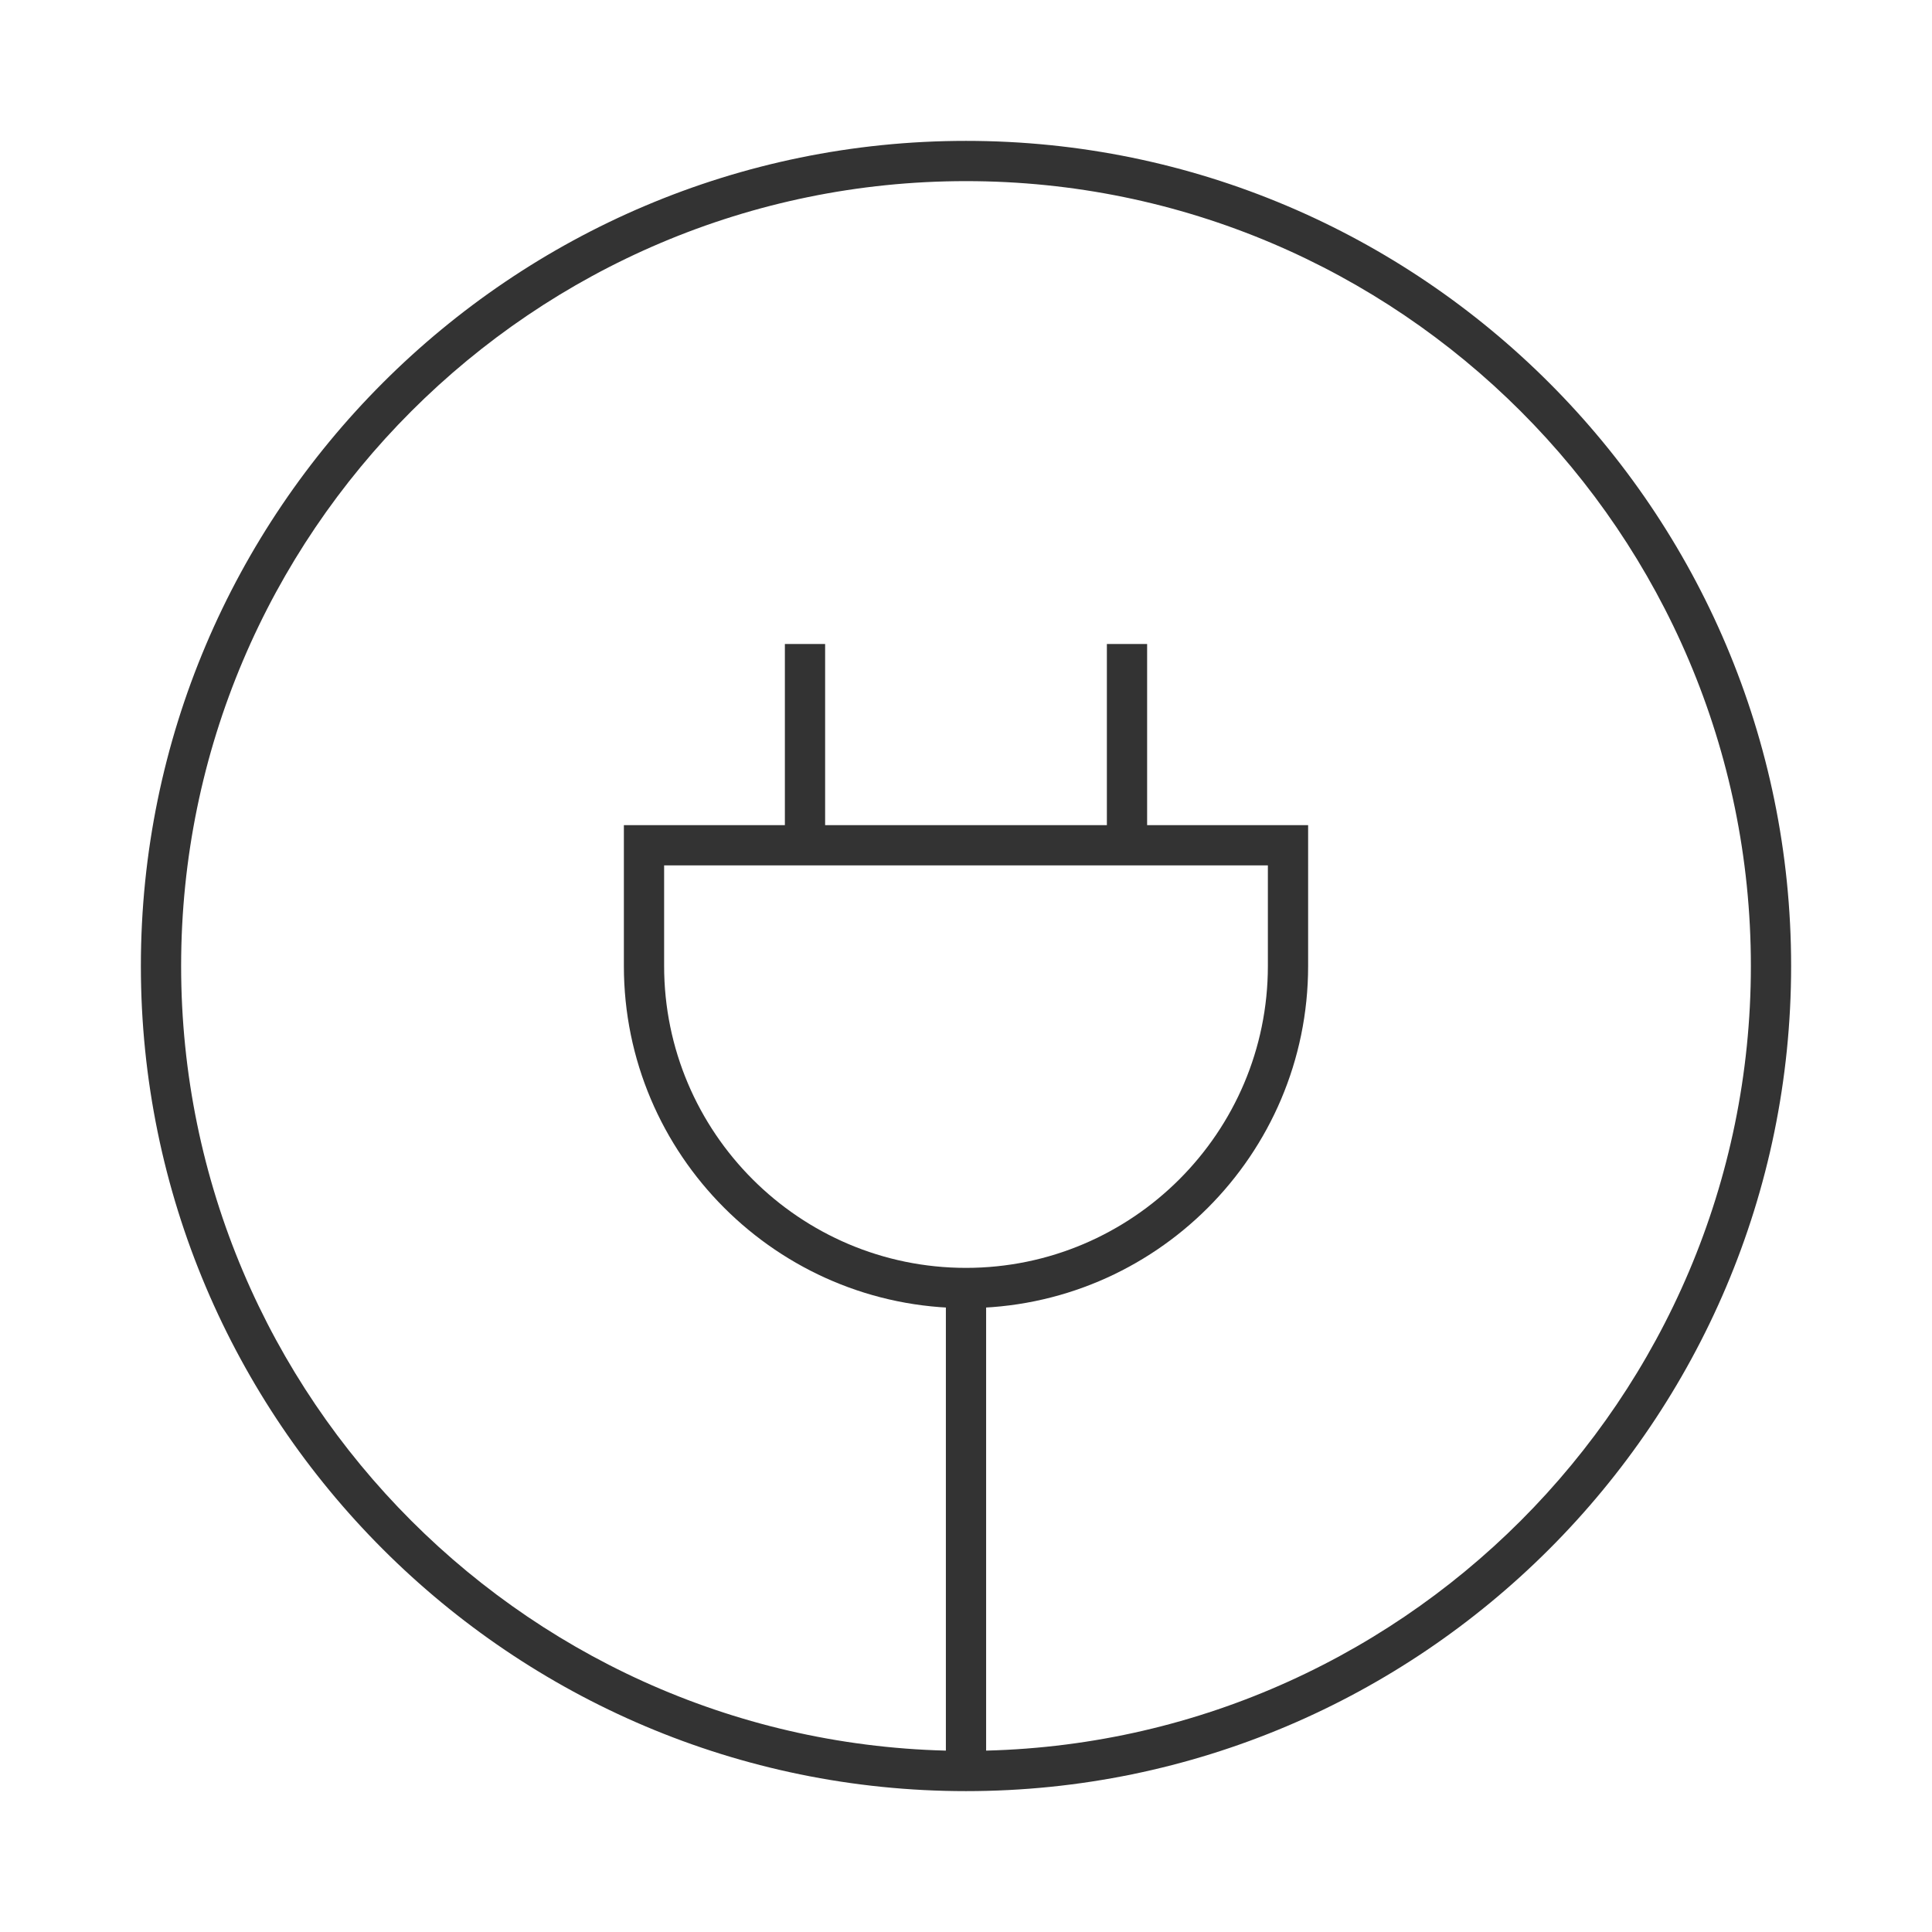 <?xml version="1.0" encoding="iso-8859-1"?>
<svg version="1.1" id="&#x56FE;&#x5C42;_1" xmlns="http://www.w3.org/2000/svg" xmlns:xlink="http://www.w3.org/1999/xlink" x="0px"
	 y="0px" viewBox="0 0 24 24" style="enable-background:new 0 0 24 24;" xml:space="preserve">
<path style="fill:#333333;" d="M12,22.25C6.348,22.25,1.75,17.652,1.75,12C1.75,6.348,6.348,1.75,12,1.75
	c5.652,0,10.25,4.598,10.25,10.25C22.25,17.652,17.652,22.25,12,22.25z M12,2.25c-5.376,0-9.75,4.374-9.75,9.75
	s4.374,9.75,9.75,9.75s9.75-4.374,9.75-9.75S17.376,2.25,12,2.25z"/>
<rect x="13.75" y="8" style="fill:#333333;" width="0.5" height="2.5"/>
<rect x="9.75" y="8" style="fill:#333333;" width="0.5" height="2.5"/>
<path style="fill:#333333;" d="M12,16.25c-2.343,0-4.25-1.906-4.25-4.25v-1.75h8.5V12C16.25,14.344,14.344,16.25,12,16.25z
	 M8.25,10.75V12c0,2.067,1.682,3.75,3.75,3.75c2.067,0,3.75-1.683,3.75-3.75v-1.25H8.25z"/>
<rect x="11.75" y="16" style="fill:#333333;" width="0.5" height="6"/>
</svg>






